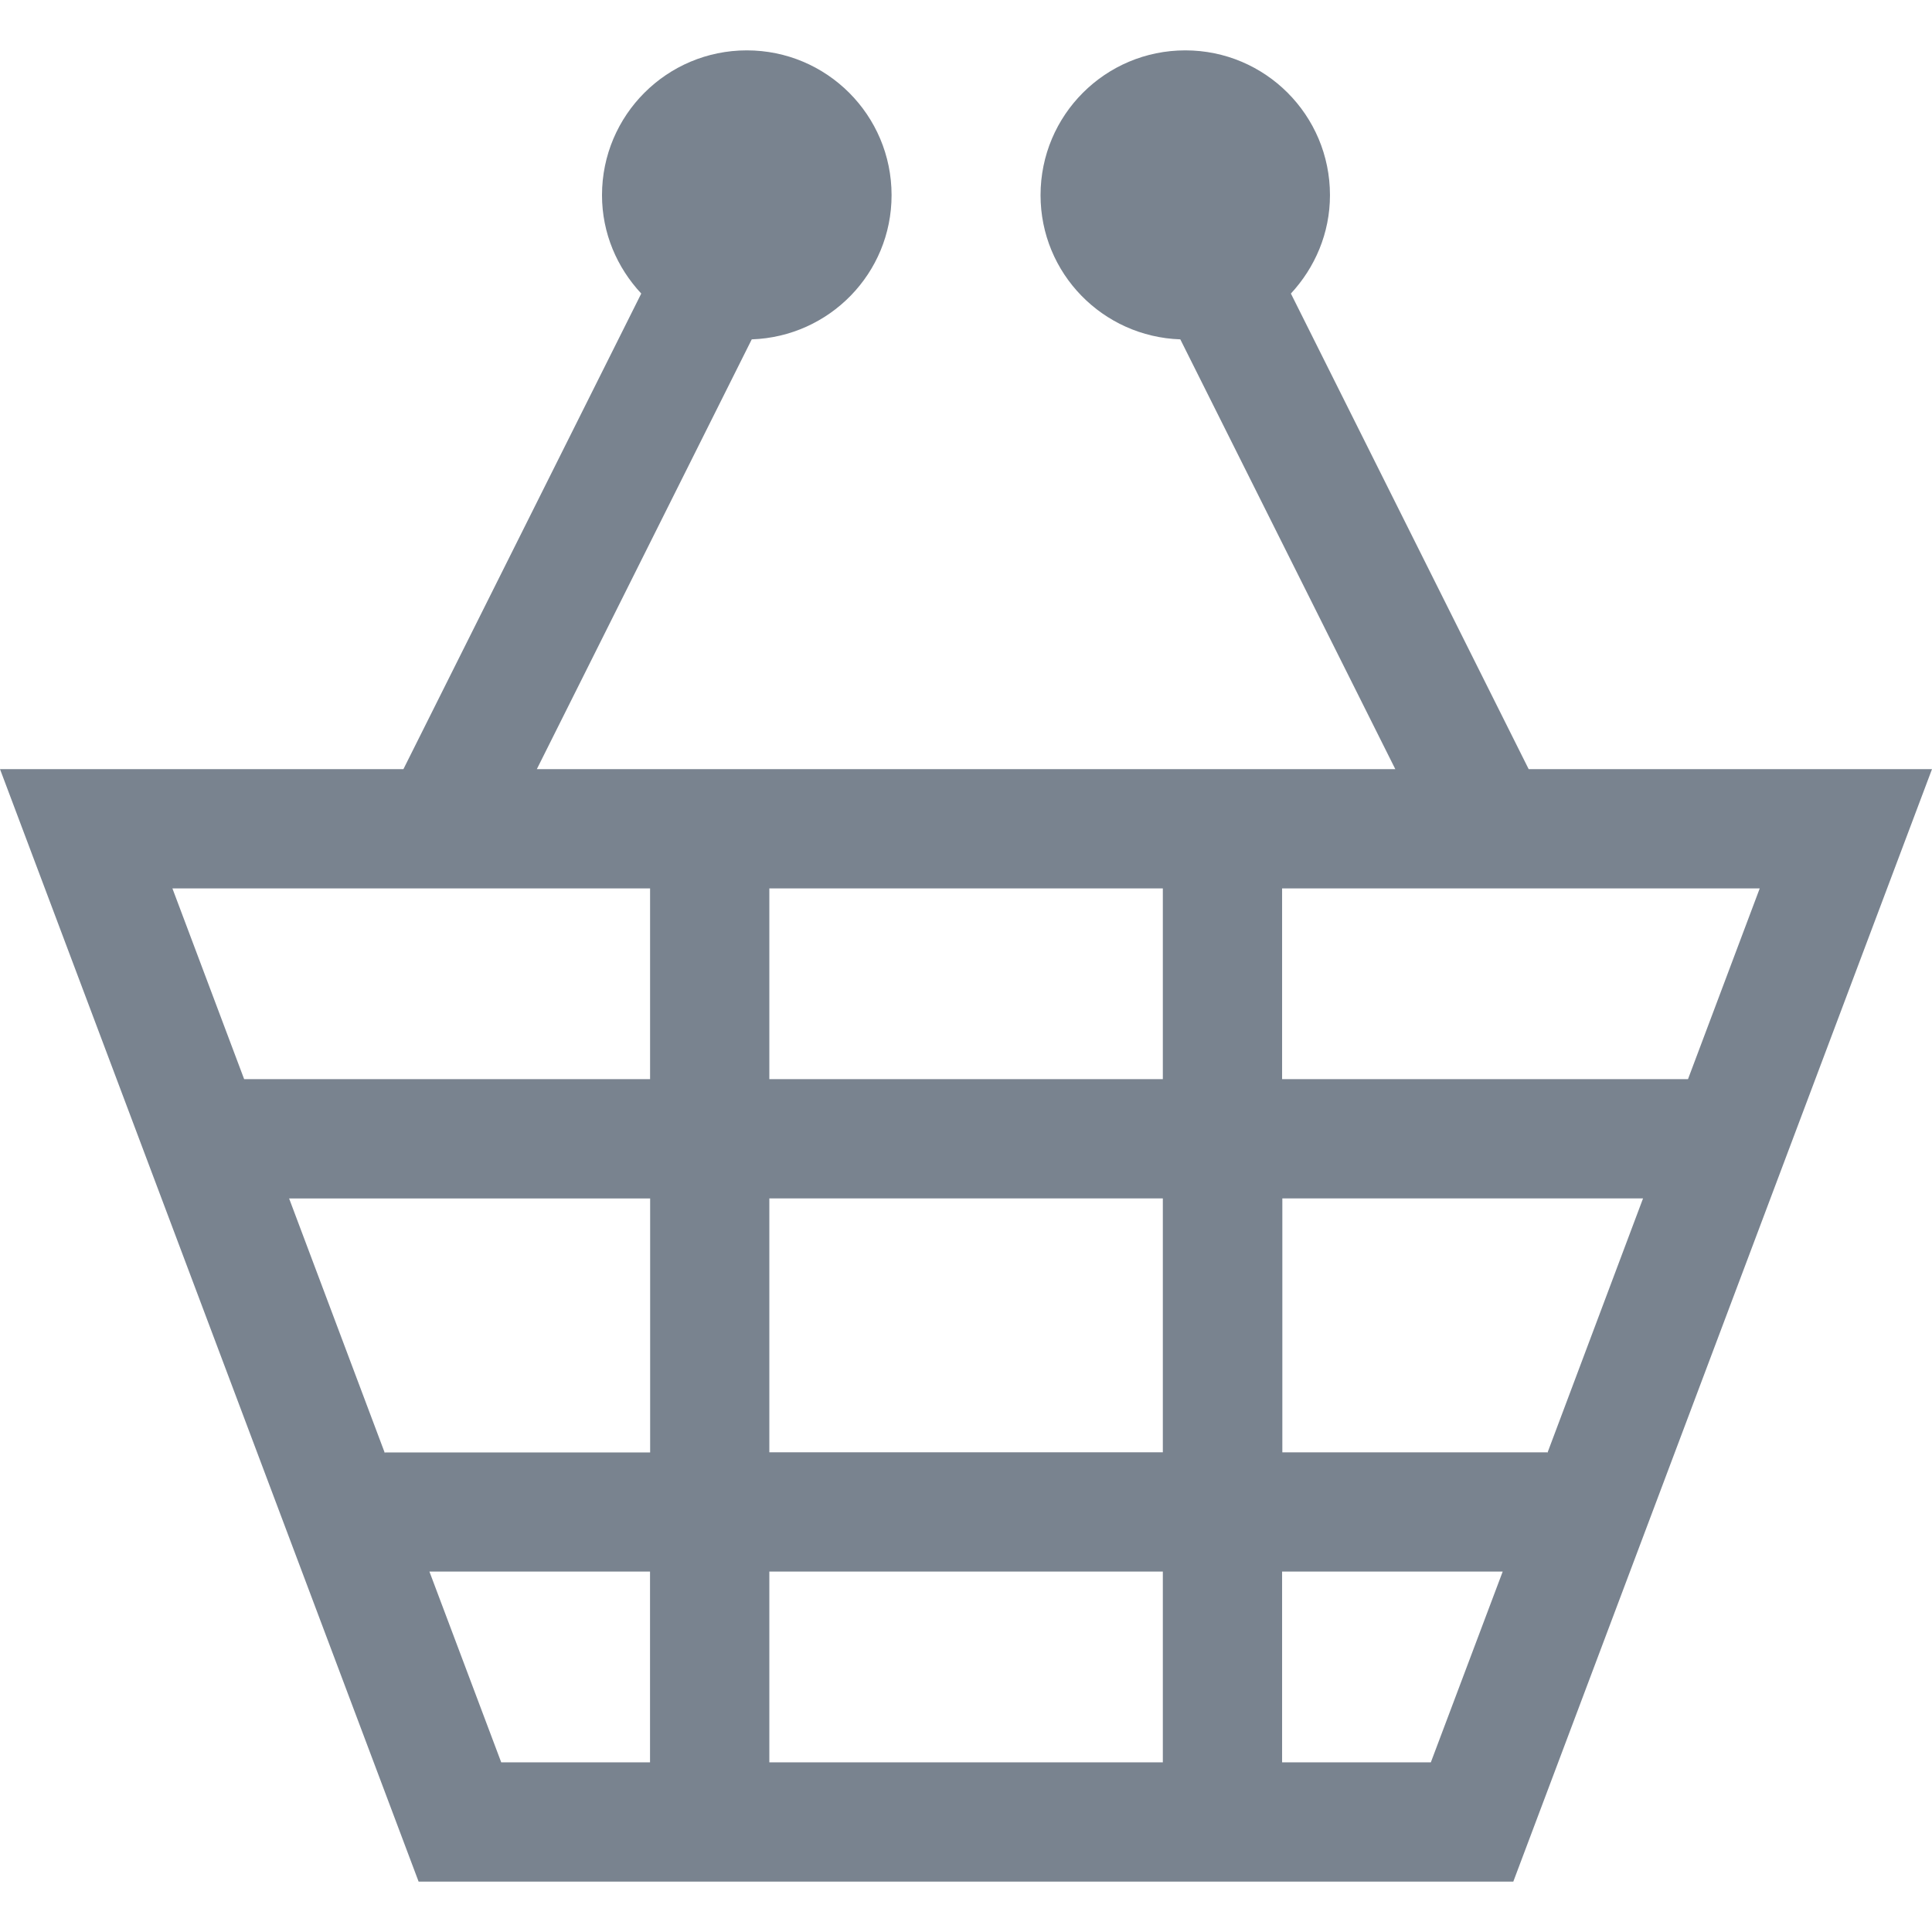 <?xml version="1.0" encoding="iso-8859-1"?>
<!-- Uploaded to: SVG Repo, www.svgrepo.com, Generator: SVG Repo Mixer Tools -->
<!DOCTYPE svg PUBLIC "-//W3C//DTD SVG 1.1//EN" "http://www.w3.org/Graphics/SVG/1.1/DTD/svg11.dtd">
<svg fill="#79838f" version="1.1" id="Capa_1" xmlns="http://www.w3.org/2000/svg" xmlns:xlink="http://www.w3.org/1999/xlink" 
	 width="800px" height="800px" viewBox="0 0 196.095 196.095"
	 xml:space="preserve">
<g>
	<path d="M155.158,78.066l-24.134-48.271c2.441-2.633,3.966-6.127,3.966-9.986c0-8.124-6.572-14.697-14.682-14.697
		c-8.122,0-14.694,6.573-14.694,14.697c0,7.938,6.312,14.369,14.186,14.635l21.822,43.622H54.488l21.814-43.622
		c7.873-0.266,14.191-6.696,14.191-14.635c0-8.124-6.579-14.697-14.694-14.697c-8.112,0-14.697,6.573-14.697,14.697
		c0,3.872,1.537,7.365,3.984,9.986l-24.14,48.271H0l42.489,112.916h111.108l42.498-112.916H155.158z M78.087,147.408v-25.771h39.939
		v25.771H78.087z M118.026,159.514v19.363H78.087v-19.363H118.026z M39.064,147.491l-9.72-25.849h36.644v25.777H39.076
		L39.064,147.491L39.064,147.491z M78.087,109.532V90.171h39.939v19.361H78.087z M130.131,121.637h36.635l-9.711,25.843v-0.071
		h-26.9v-25.771H130.131z M130.131,109.532V90.171h48.479l-7.281,19.361H130.131z M65.982,90.171v19.361H24.781l-7.282-19.361
		H65.982z M43.586,159.514h22.39v19.363H50.874L43.586,159.514z M130.131,178.877v-19.363h22.39l-7.294,19.363H130.131z"/>
</g>
</svg>